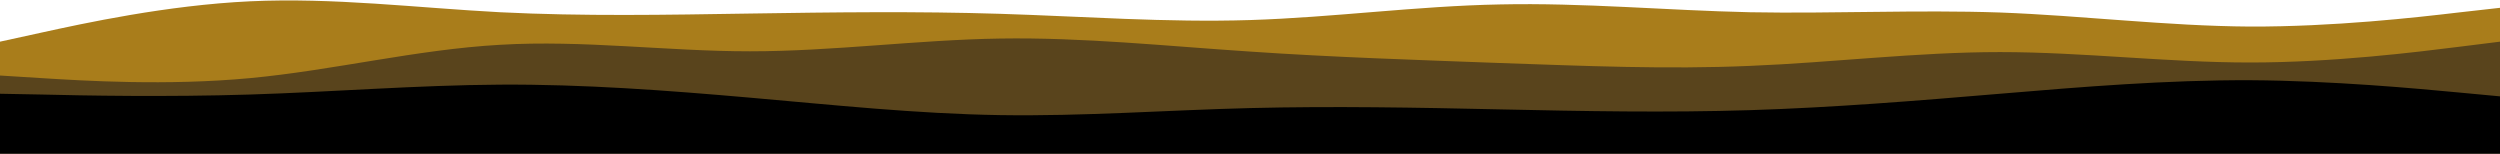 <svg width="960" height="59" xmlns="http://www.w3.org/2000/svg" version="1.1">
 <g>
  <title>Layer 1</title>
  <path d="m0,16l16,-3.5c16,-3.5 48,-10.5 80,-12c32,-1.5 64,2.5 96,4.2c32,1.6 64,1 96,0.5c32,-0.5 64,-0.9 96,0.1c32,1 64,3.4 96,2.4c32,-1 64,-5.4 96,-6c32,-0.7 64,2.3 96,3c32,0.6 64,-1 96,0.1c32,1.2 64,5.2 96,5.4c32,0.1 64,-3.5 80,-5.4l16,-1.8l0,51l-16,0c-16,0 -48,0 -80,0c-32,0 -64,0 -96,0c-32,0 -64,0 -96,0c-32,0 -64,0 -96,0c-32,0 -64,0 -96,0c-32,0 -64,0 -96,0c-32,0 -64,0 -96,0c-32,0 -64,0 -96,0c-32,0 -64,0 -96,0c-32,0 -64,0 -80,0l-16,0l0,-38z" fill="#a97d1b" id="svg_2"/>
  <path d="m0,29l16,1c16,1 48,3 80,0c32,-3 64,-11 96,-12.8c32,-1.9 64,2.5 96,2.5c32,0 64,-4.4 96,-4.9c32,-0.5 64,2.9 96,5c32,2.2 64,3.2 96,4.4c32,1.1 64,2.5 96,1.1c32,-1.3 64,-5.3 96,-5.3c32,0 64,4 96,4c32,0 64,-4 80,-6l16,-2l0,44l-16,0c-16,0 -48,0 -80,0c-32,0 -64,0 -96,0c-32,0 -64,0 -96,0c-32,0 -64,0 -96,0c-32,0 -64,0 -96,0c-32,0 -64,0 -96,0c-32,0 -64,0 -96,0c-32,0 -64,0 -96,0c-32,0 -64,0 -96,0c-32,0 -64,0 -80,0l-16,0l0,-31z" fill="#59441c" id="svg_3"/>
  <path d="m0,36l16,0.3c16,0.4 48,1 80,0c32,-1 64,-3.6 96,-3.8c32,-0.2 64,2.2 96,5c32,2.8 64,6.2 96,6.7c32,0.5 64,-1.9 96,-2.7c32,-0.8 64,-0.2 96,0.5c32,0.7 64,1.3 96,0.3c32,-1 64,-3.6 96,-6.3c32,-2.7 64,-5.3 96,-5.2c32,0.2 64,3.2 80,4.7l16,1.5l0,23l-16,0c-16,0 -48,0 -80,0c-32,0 -64,0 -96,0c-32,0 -64,0 -96,0c-32,0 -64,0 -96,0c-32,0 -64,0 -96,0c-32,0 -64,0 -96,0c-32,0 -64,0 -96,0c-32,0 -64,0 -96,0c-32,0 -64,0 -96,0c-32,0 -64,0 -80,0l-16,0l0,-24z" fill="#000000" id="svg_4"/>
 </g>

</svg>